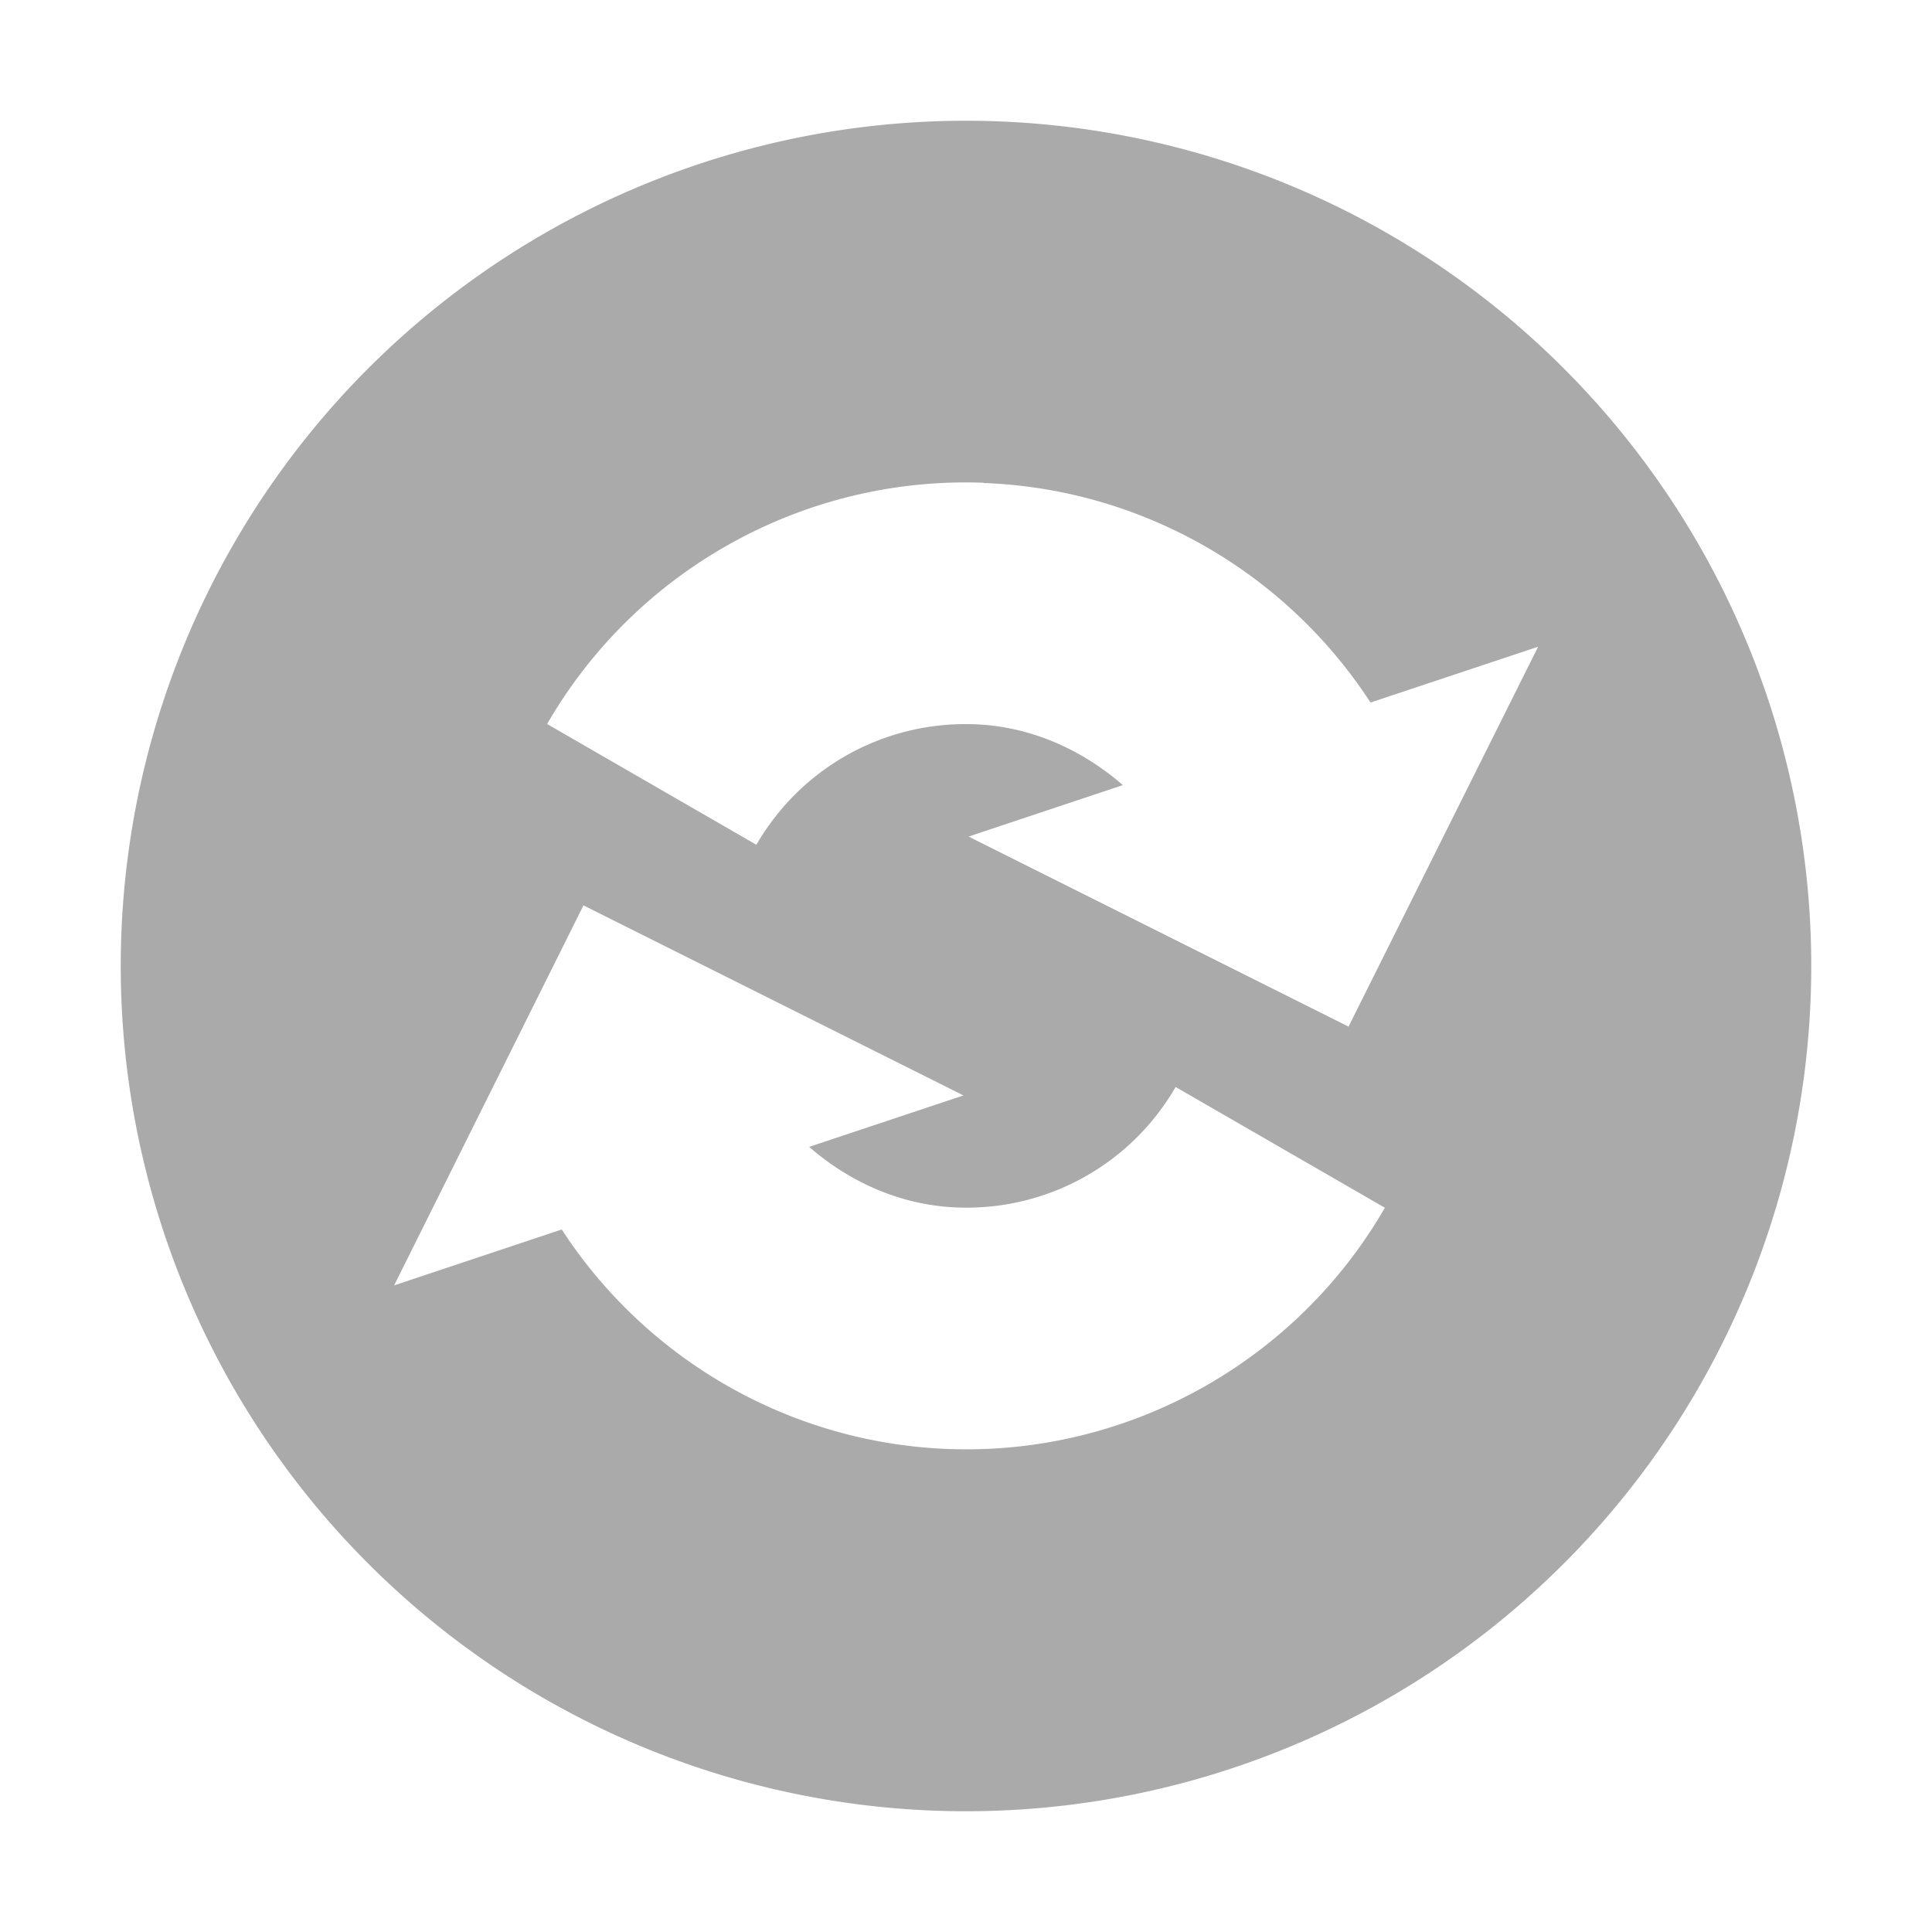<svg xmlns="http://www.w3.org/2000/svg" width="16" height="16" version="1.1">
 <defs>
  <style id="current-color-scheme" type="text/css">
   .ColorScheme-Text { color:#aaaaaa; } .ColorScheme-Highlight { color:#4285f4; }
  </style>
 </defs>
 <path style="fill:currentColor" class="ColorScheme-Text" d="M 8,1 A 7,7 0 0 0 1,8 7,7 0 0 0 8,15 7,7 0 0 0 15,8 7,7 0 0 0 8,1 Z M 8.145,3.998 V 4 H 8.146 C 9.456,4.048 10.647,4.737 11.35,5.818 L 12.738,5.356 11.168,8.502 8.021,6.928 9.299,6.502 C 8.961,6.208 8.536,6.015 8.07,5.998 7.328,5.971 6.636,6.353 6.264,6.996 L 4.531,5.996 C 5.271,4.714 6.665,3.943 8.145,3.998 Z M 4.832,7.498 7.979,9.072 6.701,9.498 C 7.039,9.792 7.464,9.983 7.93,10 8.672,10.027 9.364,9.645 9.736,9.002 L 11.469,10.002 C 10.729,11.284 9.335,12.055 7.856,12 6.547,11.952 5.355,11.263 4.652,10.182 L 3.264,10.645 Z"/>
</svg>
